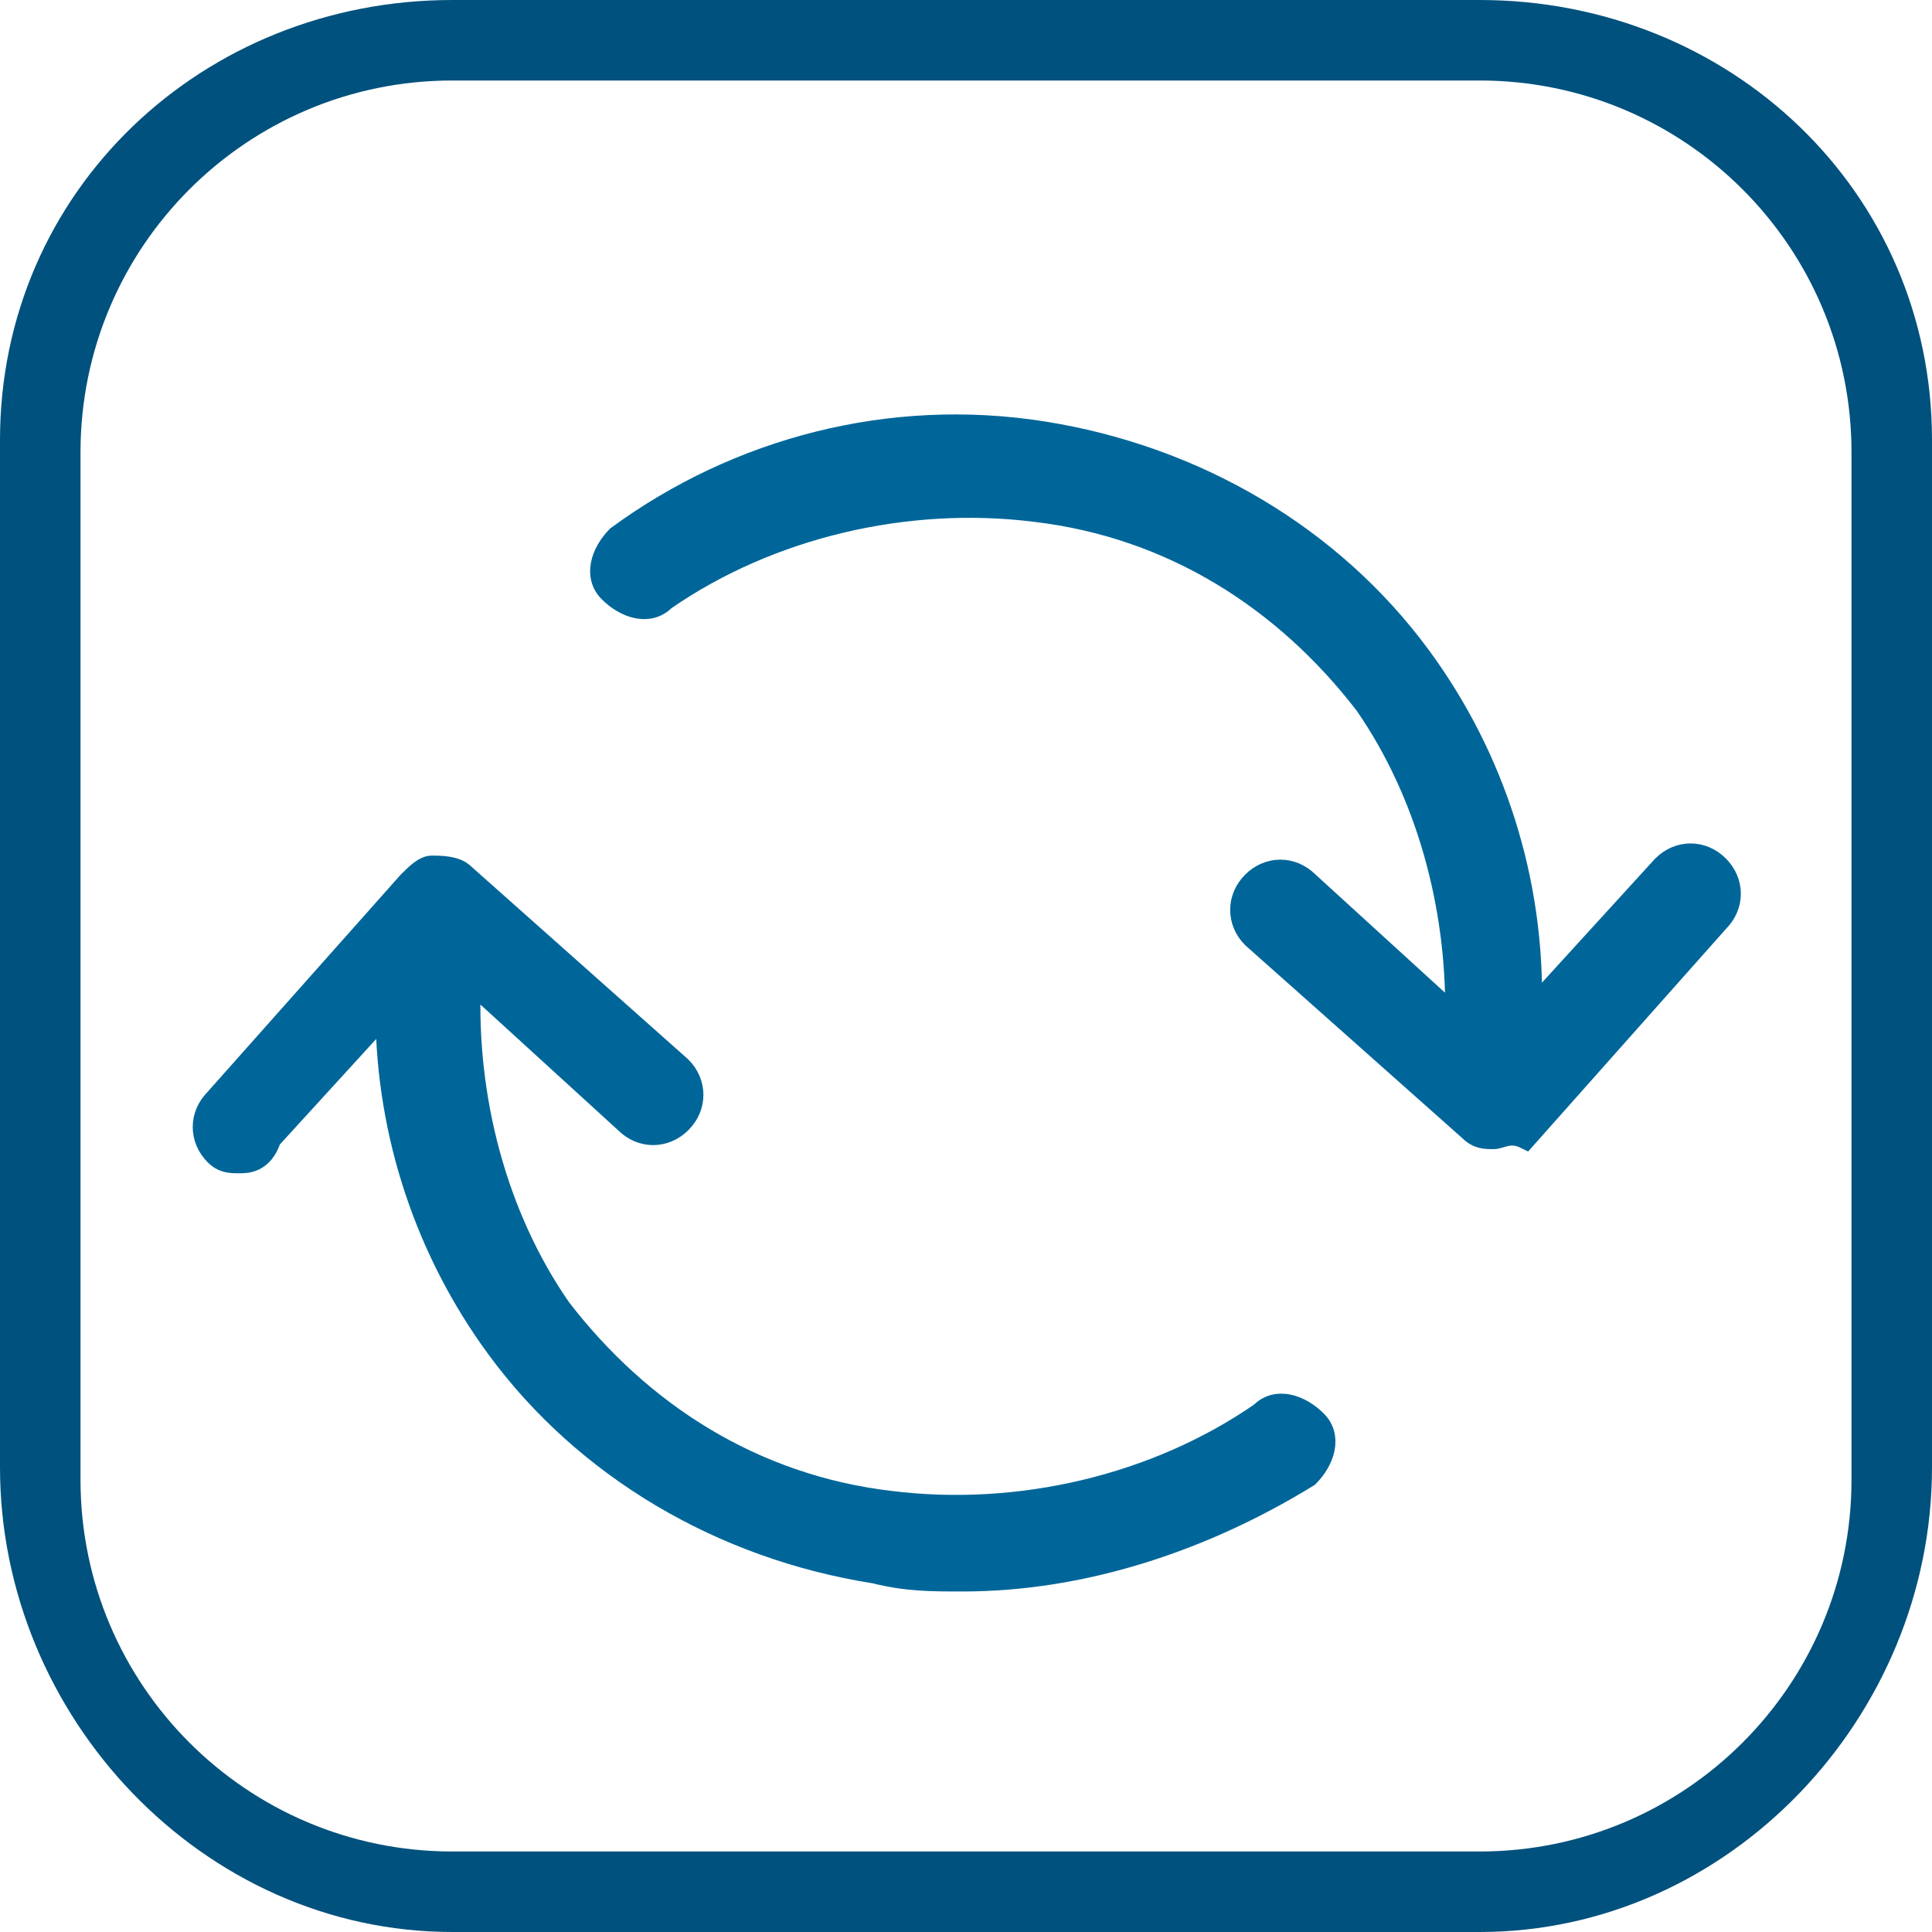 <?xml version="1.0" encoding="utf-8"?>
<!-- Generator: Adobe Illustrator 16.0.0, SVG Export Plug-In . SVG Version: 6.00 Build 0)  -->
<!DOCTYPE svg PUBLIC "-//W3C//DTD SVG 1.1//EN" "http://www.w3.org/Graphics/SVG/1.1/DTD/svg11.dtd">
<svg version="1.1" id="Calque_1" xmlns="http://www.w3.org/2000/svg" xmlns:xlink="http://www.w3.org/1999/xlink" x="0px" y="0px"
	 width="48px" height="48px" viewBox="0 0 48 48" enable-background="new 0 0 48 48" xml:space="preserve">
<path fill="#00517D" d="M36.762,48H11.238C5.041,48,0,42.654,0,36.458V10.931C0,4.735,5.041,0,11.238,0h25.523
	C42.959,0,48,4.735,48,10.931v25.527C48,42.654,42.959,48,36.762,48z M46,11.236C46,6.135,41.864,2,36.762,2H11.238
	C6.136,2,2,6.135,2,11.236v25.527C2,41.865,6.136,46,11.238,46h25.523C41.864,46,46,41.865,46,36.764V11.236z"/>
<g>
	<g>
		<path fill="#006699" stroke="#006699" stroke-width="0.5" stroke-miterlimit="10" d="M42.701,21.505c-0.399-0.4-0.998-0.4-1.399,0
			l-3.244,3.555c0.076-3.162-0.906-6.238-2.75-8.747c-2.197-2.997-5.593-4.995-9.39-5.595c-3.797-0.6-7.593,0.4-10.59,2.598
			c-0.398,0.399-0.599,0.998-0.199,1.398c0.4,0.4,0.999,0.6,1.397,0.2c2.599-1.798,5.996-2.597,9.191-2.198
			c3.397,0.4,6.194,2.198,8.192,4.795c1.524,2.204,2.279,4.979,2.246,7.723l-3.646-3.327c-0.399-0.399-0.999-0.399-1.397,0
			c-0.399,0.399-0.399,1,0,1.398l5.395,4.795c0.2,0.2,0.399,0.2,0.6,0.2c0.199,0,0.399-0.2,0.799,0l4.795-5.395
			C43.101,22.504,43.101,21.905,42.701,21.505L42.701,21.505z M42.701,21.505"/>
		<path fill="#006699" stroke="#006699" stroke-width="0.5" stroke-miterlimit="10" d="M31.314,35.092
			c-2.599,1.798-5.997,2.597-9.193,2.198c-3.396-0.4-6.193-2.198-8.19-4.795c-1.595-2.304-2.351-5.23-2.235-8.094l3.834,3.499
			c0.398,0.4,0.997,0.4,1.397,0c0.399-0.399,0.399-0.999,0-1.398l-5.394-4.795c-0.201-0.2-0.601-0.2-0.802-0.2
			c-0.199,0-0.398,0.2-0.598,0.4l-4.796,5.395c-0.398,0.4-0.398,0.999,0,1.399c0.199,0.199,0.4,0.199,0.601,0.199
			c0.198,0,0.598,0,0.798-0.599l2.843-3.113c0.021,3.007,0.996,5.914,2.753,8.309c2.198,2.996,5.594,4.994,9.39,5.593
			c0.801,0.2,1.398,0.2,2.198,0.2c2.997,0,5.994-0.999,8.591-2.597c0.399-0.4,0.6-1,0.2-1.399S31.712,34.692,31.314,35.092
			L31.314,35.092z M31.314,35.092"/>
	</g>
</g>
</svg>
